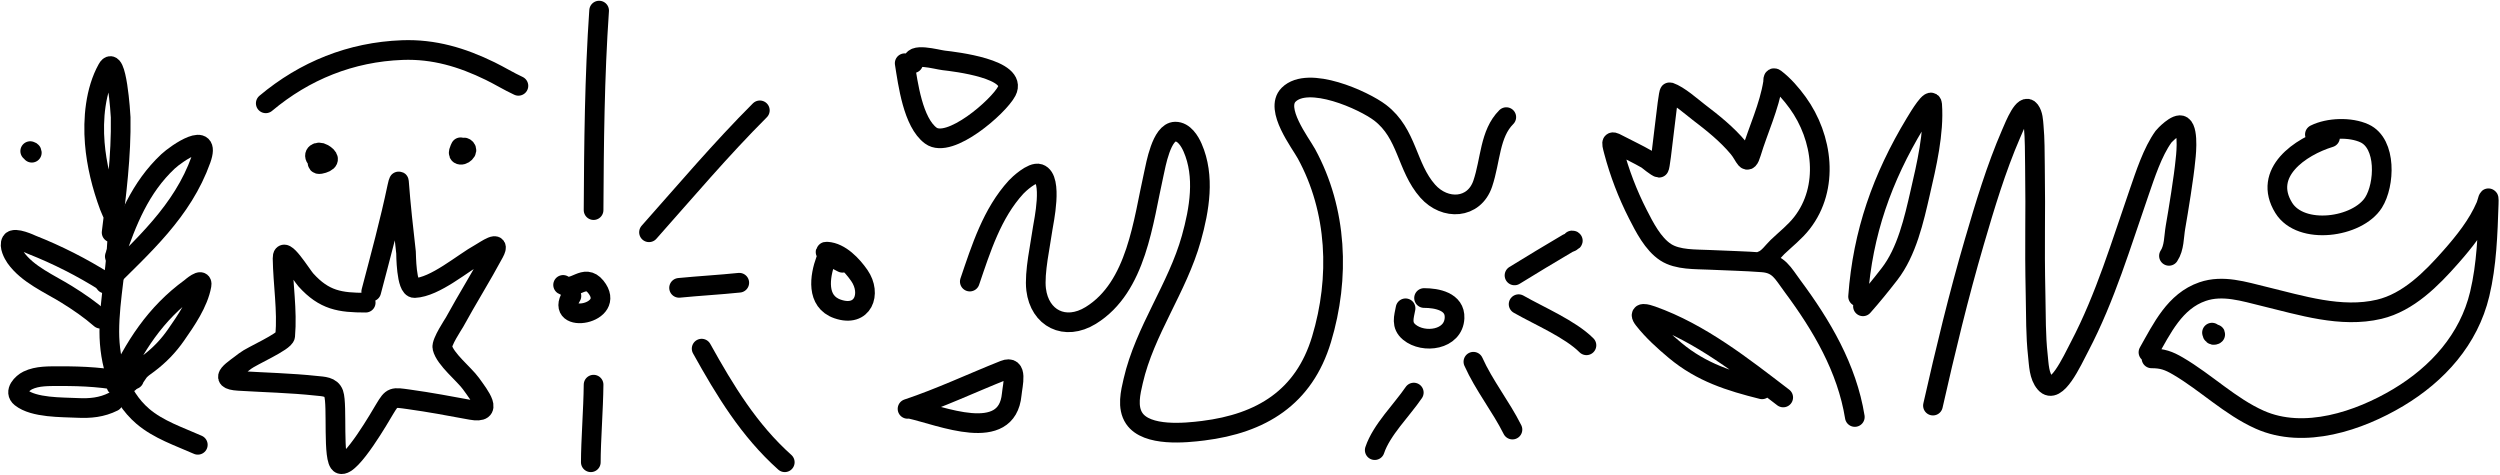 <svg width="1651" height="314" viewBox="0 0 1651 314" fill="none" xmlns="http://www.w3.org/2000/svg">
<path d="M245.166 192.561C251.222 169.49 257.457 146.69 262.346 123.33C262.588 122.176 263.377 118.8 263.465 119.975C264.622 135.603 266.387 151.168 268.141 166.739C268.233 167.553 268.143 190.451 273.732 190.223C287.398 189.665 305.534 173.694 317.243 167.247C320.33 165.547 331.285 157.62 326.291 166.942C317.989 182.439 308.596 197.356 300.164 212.791C299.508 213.993 291.329 226.148 292.133 229.565C293.936 237.229 306.532 247.073 311.042 253.354C316.769 261.329 326.553 273.572 311.143 270.738C297.456 268.22 283.76 265.631 269.971 263.723C259.242 262.238 259.057 261.862 254.112 270.026C251.758 273.911 231.709 309.049 224.834 306.42C219.48 304.373 222.987 267.365 220.361 259.962C218.664 255.18 213.42 255.257 208.975 254.777C191.915 252.933 174.655 252.581 157.534 251.524C142.844 250.617 154.65 244.214 161.906 238.41C166.076 235.074 188.007 225.641 188.338 221.839C189.808 204.93 186.878 187.543 186.609 170.602C186.456 160.923 199.166 181.731 201.96 184.835C214.152 198.381 224.645 199.88 241.506 199.88" stroke="black" stroke-width="13" stroke-linecap="round"/>
<path d="M377.365 195.478C365.514 214.736 408.211 207.663 393.427 189.378C385.909 180.08 379.089 192.968 371.875 188.158" stroke="black" stroke-width="13" stroke-linecap="round"/>
<path d="M392 138.752C392.24 94.785 392.634 50.875 395.66 7" stroke="black" stroke-width="13" stroke-linecap="round"/>
<path d="M392.002 254.035C391.847 270.142 390.172 291.423 390.172 305.272" stroke="black" stroke-width="13" stroke-linecap="round"/>
<path d="M428.602 153.39C452.674 126.294 476.212 98.46 501.797 72.875" stroke="black" stroke-width="13" stroke-linecap="round"/>
<path d="M463.367 230.246C478.883 258.12 494.628 284.124 518.264 305.271" stroke="black" stroke-width="13" stroke-linecap="round"/>
<path d="M545.348 171.69C541.349 182.596 538.862 199.065 553.074 204.018C569.955 209.901 575.832 193.978 567.51 181.958C562.923 175.332 554.949 166.688 546.161 166.2C541.427 165.937 555.78 173.246 556.327 173.52" stroke="black" stroke-width="13" stroke-linecap="round"/>
<path d="M640.453 185.95C647.865 164.185 655.138 140.864 671.071 123.507C672.515 121.934 681.671 113.203 686.305 114.759C695.605 117.881 689.097 147.253 688.643 150.581C687.201 161.159 682.906 180.083 684.269 191.229C686.585 210.169 703.233 218.869 720.393 208.273C750.832 189.478 754.916 145.985 762.022 114.684C763.302 109.042 767.011 87.071 776.124 86.931C781.932 86.842 785.731 93.259 787.587 97.489C795.879 116.39 792.107 138.352 786.758 157.444C777.553 190.293 756.038 218.285 748.372 251.561C746.655 259.012 744.143 269.003 749.05 276.297C757.326 288.6 783.199 285.865 794.601 284.442C832.909 279.661 861.132 262.556 872.73 224.11C885.012 183.399 883.131 138.844 862.776 101.561C858.761 94.208 841.526 72.057 851.011 62.572C863.979 49.604 900.719 66.241 911.418 74.412C929.608 88.304 928.765 110.288 942.866 126.222C954.259 139.096 973.527 138.108 979.216 121.245C984.449 105.733 983.745 88.36 994.751 77.353" stroke="black" stroke-width="13" stroke-linecap="round"/>
<path d="M928.232 203.598C927.133 209.455 925.164 214.761 930.72 219.36C940.203 227.207 959.913 224.554 960.584 210.008C961.089 199.076 948.857 196.811 940.449 196.811" stroke="black" stroke-width="13" stroke-linecap="round"/>
<path d="M1000.18 181.88C1011.85 174.74 1023.52 167.598 1035.32 160.688C1035.44 160.622 1040.24 158.803 1038.19 158.803" stroke="black" stroke-width="13" stroke-linecap="round"/>
<path d="M1002.89 200.883C1016.65 208.733 1036.98 217.32 1047.69 228.032" stroke="black" stroke-width="13" stroke-linecap="round"/>
<path d="M973.031 238.893C980.057 254.566 991.147 268.336 998.823 283.689" stroke="black" stroke-width="13" stroke-linecap="round"/>
<path d="M933.667 259.254C925.686 270.976 912.323 283.919 907.875 297.263" stroke="black" stroke-width="13" stroke-linecap="round"/>
<path d="M1224.92 275.38C1219.72 243.163 1203.08 214.942 1183.84 189.03C1177.3 180.218 1174.77 174.105 1163.89 173.265C1152.23 172.364 1140.52 172.171 1128.84 171.593C1119.95 171.152 1107.96 171.772 1100 166.576C1091.58 161.082 1085.95 149.903 1081.6 141.376C1074.87 128.167 1069.51 114.205 1065.72 99.873C1063.76 92.446 1063.95 92.876 1070.38 96.23C1076.03 99.177 1081.82 101.882 1087.34 105.068C1088.16 105.54 1094.19 110.638 1095.64 110.741C1096.69 110.817 1101.47 60.48 1102.62 60.878C1108.85 63.027 1117.06 70.449 1121.73 74.016C1131.13 81.181 1140.4 88.552 1148.01 97.663C1152.72 103.301 1153.66 110.34 1156.49 101.008C1161.15 85.63 1168.41 70.472 1170.94 54.548C1171.1 53.558 1170.64 50.647 1172.31 51.92C1177.97 56.216 1183.05 62.1 1187.18 67.805C1203.89 90.89 1208.14 124.024 1189.99 147.288C1185.32 153.272 1179.32 157.902 1173.87 163.113C1170.87 165.981 1167.66 170.853 1163.66 172.19" stroke="black" stroke-width="13" stroke-linecap="round"/>
<path d="M1227.08 195.838C1230.18 153.723 1242.95 117.538 1264.82 81.302C1267.68 76.56 1275.59 63.477 1275.99 69C1277.35 87.821 1272.28 109.146 1268.1 127.284C1264.02 145.052 1259.29 166.22 1247.8 181.029C1242.17 188.28 1236.4 195.429 1230.3 202.288" stroke="black" stroke-width="13" stroke-linecap="round"/>
<path d="M1177.63 262.482C1150.91 242.044 1123.04 219.961 1090.93 208.558C1087.65 207.394 1081.22 205.47 1085.55 211.007C1091.42 218.511 1099 225.361 1106.27 231.43C1123.67 245.951 1142.41 251.794 1163.66 257.108" stroke="black" stroke-width="13" stroke-linecap="round"/>
<path d="M1276.52 267.857C1284.72 231.546 1293.42 195.456 1303.87 159.71C1310.89 135.708 1318.15 111.427 1328.12 88.408C1330.75 82.327 1336.64 67.525 1340.54 72.882C1342.63 75.746 1342.73 79.684 1343.05 83.213C1343.85 91.979 1343.76 100.806 1343.88 109.608C1344.42 146.983 1343.49 156.819 1344.3 195.54C1344.58 208.545 1344.36 221.606 1345.79 234.535C1346.5 240.898 1346.5 248.271 1350.69 253.107C1357.97 261.5 1368.29 238.589 1373.44 228.742C1390.49 196.149 1400.77 161.242 1412.8 126.687C1416.6 115.756 1421.54 100.273 1428.8 90.26C1429.08 89.878 1437.59 80.604 1441.1 83.094C1445.84 86.45 1443.26 105.771 1443.25 105.905C1442.29 116.408 1438.54 139.511 1436.68 150.095C1435.57 156.45 1435.96 163.598 1432.38 168.966" stroke="black" stroke-width="13" stroke-linecap="round"/>
<path d="M597.461 41.754C599.632 55.326 602.902 80.845 614.715 89.567C627.109 98.718 659.524 70.381 664.815 60.256C672.509 45.53 630.445 40.715 623.238 39.883C618.485 39.335 601.196 34.244 603.074 41.754" stroke="black" stroke-width="13" stroke-linecap="round"/>
<path d="M599.336 270.009C621.061 262.768 641.889 252.892 663.156 244.44C672.458 240.743 668.768 253.909 668.145 260.447C665.009 293.37 621.255 274.465 601.207 270.009" stroke="black" stroke-width="13" stroke-linecap="round"/>
<path d="M342.361 56.683C335.998 53.746 330.006 50.021 323.705 46.947C305.099 37.871 286.548 32.295 265.639 33.072C231.756 34.331 201.216 46.665 175.508 68.227" stroke="black" stroke-width="13" stroke-linecap="round"/>
<path d="M210.141 106.006C208.767 108.879 210.843 108.644 213.29 107.871C218.275 106.297 217.258 103.739 213.348 101.458C209.741 99.355 206.132 101.997 209.092 104.956" stroke="black" stroke-width="13" stroke-linecap="round"/>
<path d="M304.165 97.273C303.732 98.284 301.598 101.984 304.165 102.203C305.556 102.321 307.094 101.277 307.758 100.114C308.966 98 305.669 96.45 305.669 98.025" stroke="black" stroke-width="13" stroke-linecap="round"/>
<path d="M448.461 190.098C461.691 188.798 475.047 188.077 488.213 186.715" stroke="black" stroke-width="13" stroke-linecap="round"/>
<path d="M1418.84 232.662C1427.78 216.902 1436.21 198.909 1454.54 192.584C1468.01 187.936 1481.97 192.551 1495.22 195.748C1519.54 201.611 1546.05 210.196 1571.22 204.241C1590.52 199.673 1605.82 184.093 1618.45 169.77C1627.39 159.635 1636.29 148.553 1641.66 136.02C1642.76 133.459 1643.81 126.823 1643.54 134.577C1642.87 154.437 1642.24 174.726 1637.61 194.139C1630.45 224.14 1609.8 246.991 1583.82 262.526C1557.95 277.986 1521.69 290.253 1492.34 277.18C1472.83 268.494 1456.79 252.543 1438.38 241.765C1432.09 238.084 1427.99 236.659 1420.84 236.659" stroke="black" stroke-width="13" stroke-linecap="round"/>
<path d="M1460.8 219.674C1461.15 222.41 1463.7 220.673 1462.8 220.673" stroke="black" stroke-width="13" stroke-linecap="round"/>
<path d="M1538.74 90.781C1518.97 96.824 1493.89 114.124 1508.16 137.243C1519.48 155.592 1556.91 150.456 1567.5 133.746C1574.94 121.991 1576.25 94.836 1561.5 88.062C1552.25 83.81 1537.83 84.243 1528.75 88.783" stroke="black" stroke-width="13" stroke-linecap="round"/>
<path d="M130.634 293.748C118.299 288.265 104.67 283.795 94.268 274.891C78.305 261.227 72.191 239.167 72.191 219.026C72.191 196.459 77.83 174.024 77.462 151.565C77.374 146.249 74.015 141.059 72.25 136.281C67.295 122.868 63.738 108.822 62.587 94.528C61.309 78.639 62.924 59.72 70.903 45.455C77.035 34.492 79.661 75.99 79.687 77.487C80.121 102.774 76.847 128.487 73.714 153.556" stroke="black" stroke-width="13" stroke-linecap="round"/>
<path d="M75.824 169.367C83.748 146.024 92.54 123.836 110.96 106.591C116.642 101.271 139.878 85.339 132.744 105.302C120.466 139.662 94.38 162.406 69.5 187.286" stroke="black" stroke-width="13" stroke-linecap="round"/>
<path d="M69.501 186.232C54.25 176.617 37.778 168.244 21.013 161.637C20.653 161.495 9.506 156.142 7.544 159.411C5.78 162.353 8.742 167.877 10.238 170.011C18.114 181.241 32.801 187.414 44.086 194.43C51.89 199.282 59.423 204.424 66.338 210.475" stroke="black" stroke-width="13" stroke-linecap="round"/>
<path d="M76.875 254.746C88.444 229.102 102.667 206.975 125.714 190.214C126.147 189.899 134.074 182.84 133.092 188.34C131.009 200.005 122.819 211.79 116.227 221.25C111.066 228.657 105.31 234.579 98.191 239.989C95.78 241.821 92.673 243.653 91.046 246.314C90.16 247.765 88.985 248.985 88.47 250.53" stroke="black" stroke-width="13" stroke-linecap="round"/>
<path d="M85.307 252.639C70.304 249.145 54.891 248.351 39.514 248.422C32.61 248.454 24.709 248.113 18.315 251.233C14.605 253.044 8.978 258.697 13.806 262.535C22.422 269.384 40.712 268.879 51.108 269.387C59.618 269.802 67.168 269.087 74.767 265.287" stroke="black" stroke-width="13" stroke-linecap="round"/>
<path d="M21.007 100.853C20.886 99.882 20.665 100.155 19.953 99.799" stroke="black" stroke-width="13" stroke-linecap="round"/>
</svg>
